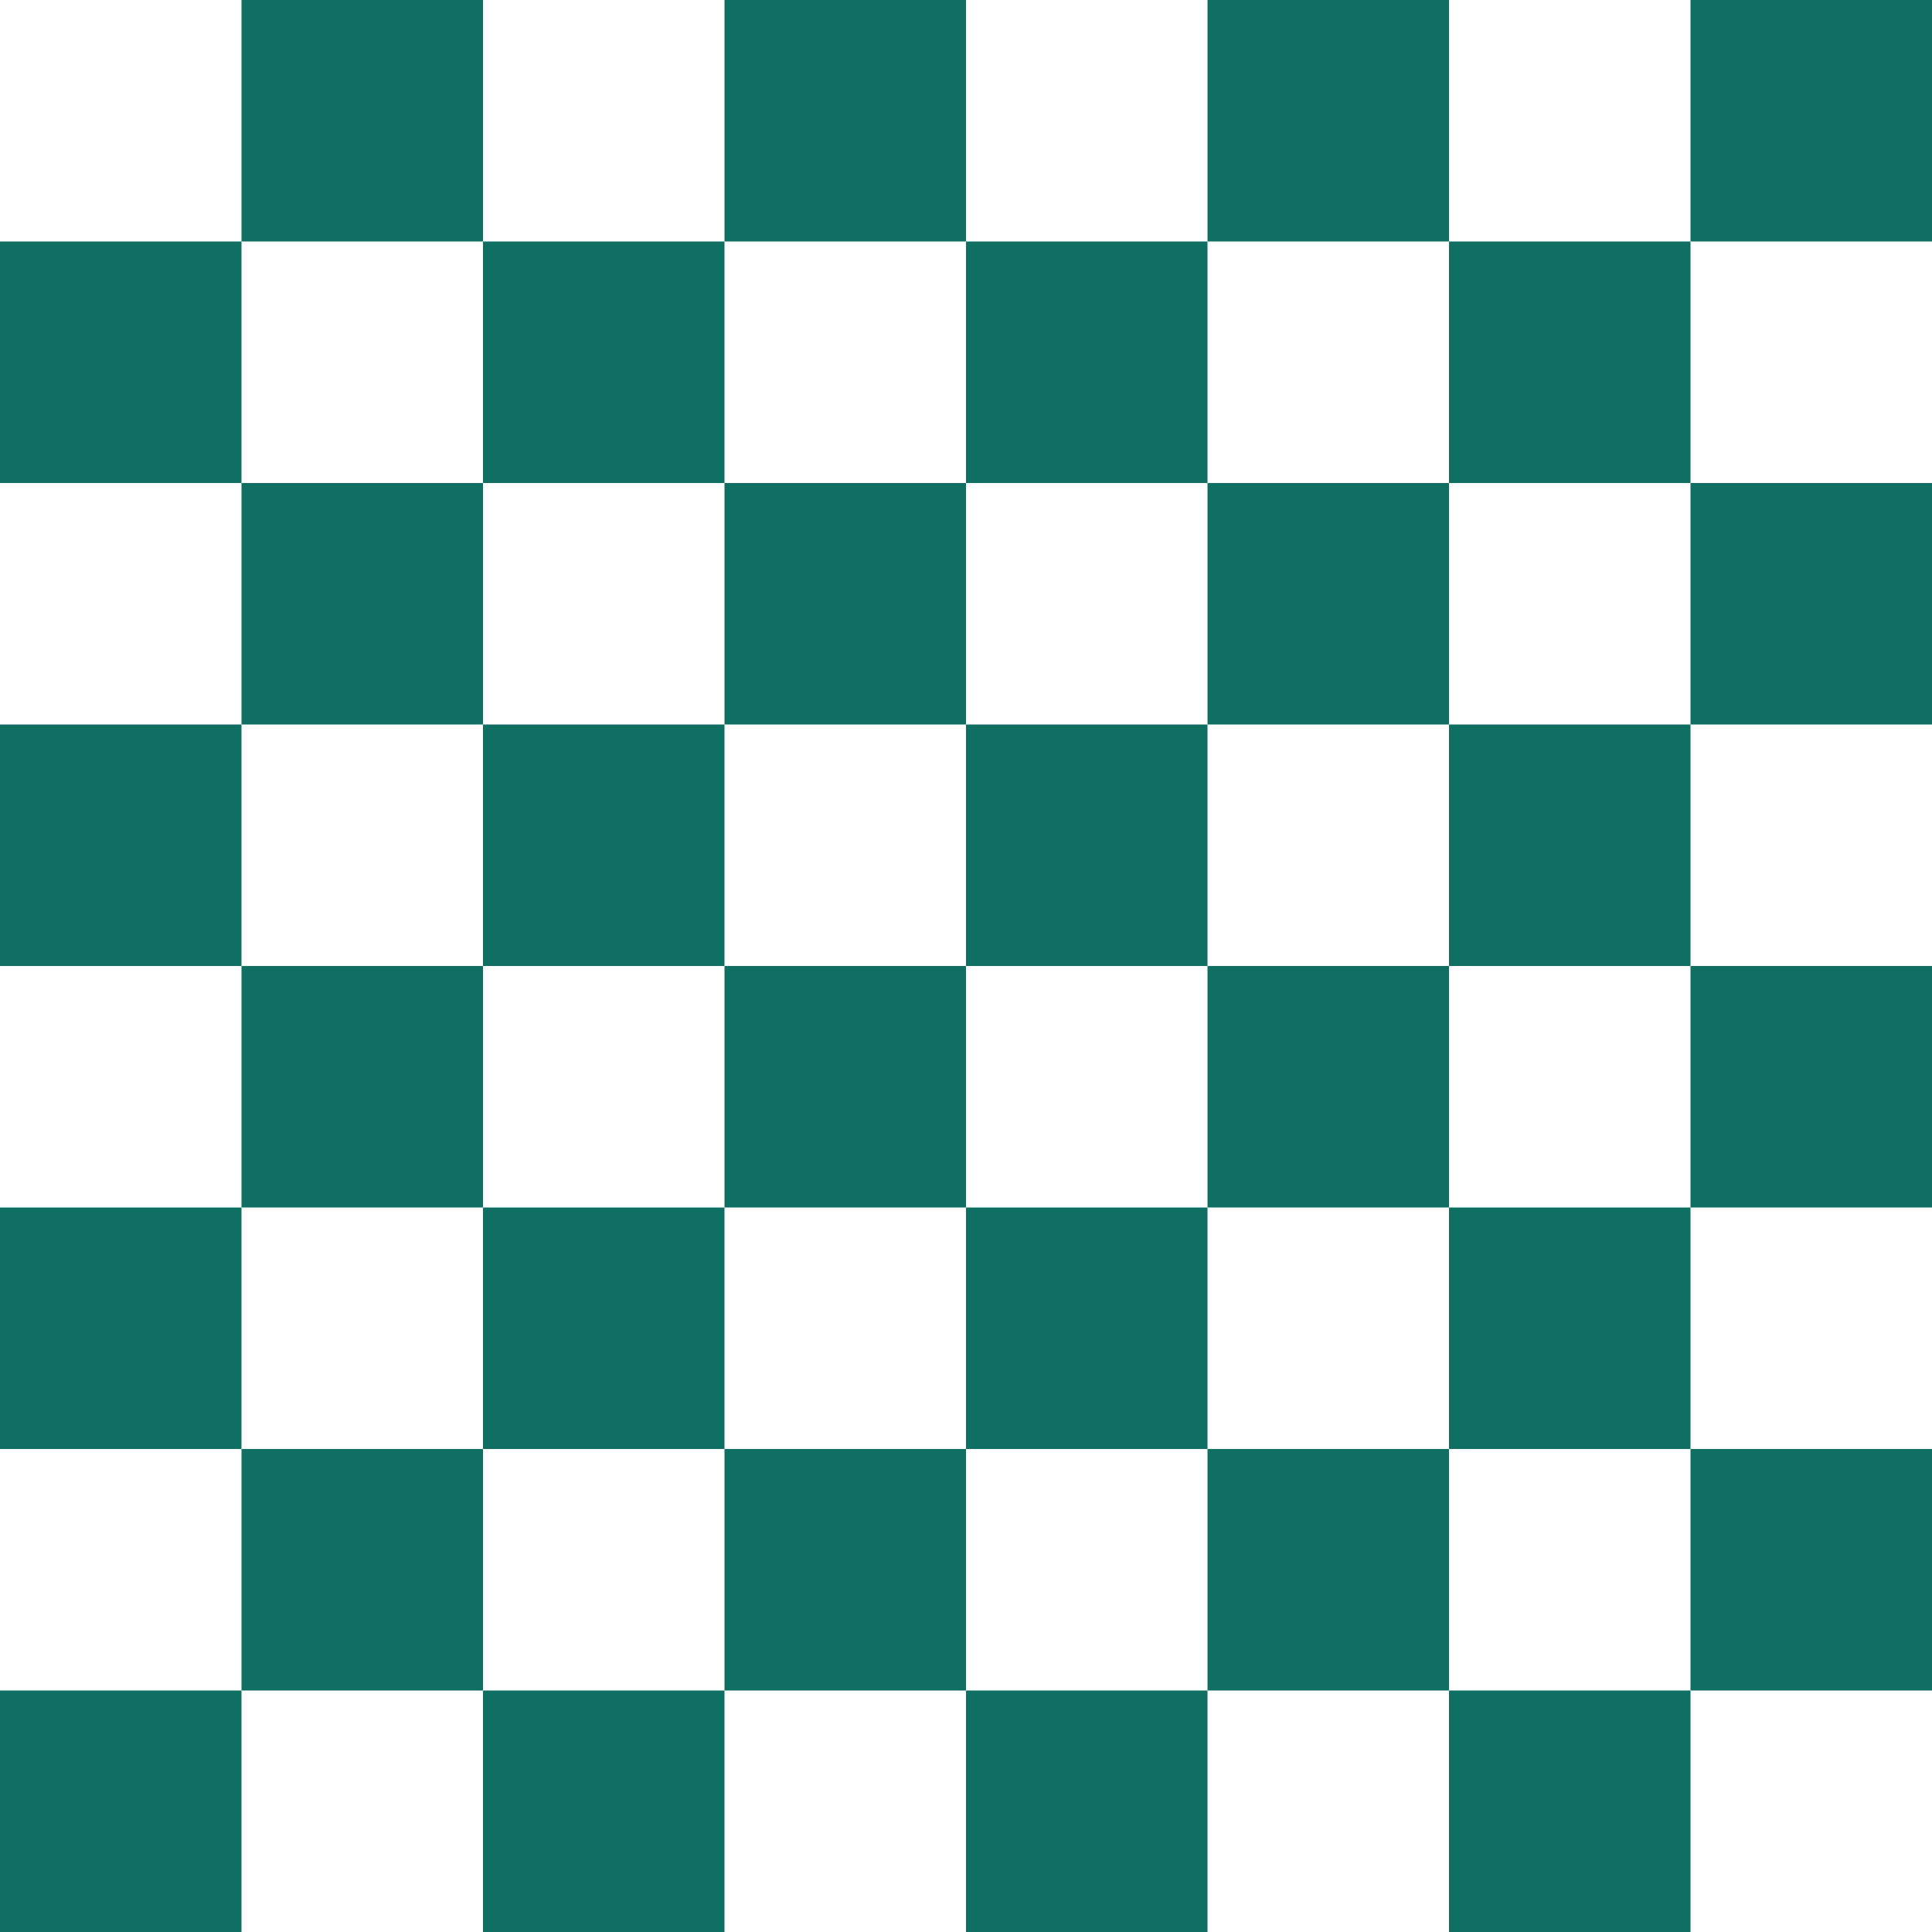 <?xml version="1.0" encoding="UTF-8" standalone="no"?>
<svg version="1.1" xmlns="http://www.w3.org/2000/svg" xmlns:xlink="http://www.w3.org/1999/xlink" viewBox="0 0 800 800">
<g id="zeit-board">
<g id="Light">
<rect width="800" height="800" style="fill: rgba(255, 255, 255, 0.1);"/>
</g>
<g id="Frame" fill="none">
<rect width="800" height="800"/>
</g>
<g id="Dark" style="fill: #0f6f63;">
<g id="raz">
<g id="dva">
<g id="tri">
<rect x="100" width="100" height="100"/>
<rect x="300" width="100" height="100"/>
<rect x="500" width="100" height="100"/>
<rect x="700" width="100" height="100"/>
</g>
<use transform="translate(-100,100)" xlink:href="#tri"/>
</g>
<use transform="translate(0,200)" xlink:href="#dva"/>
</g>
<use transform="translate(0,400)" xlink:href="#raz"/>
</g>
</g>
</svg>